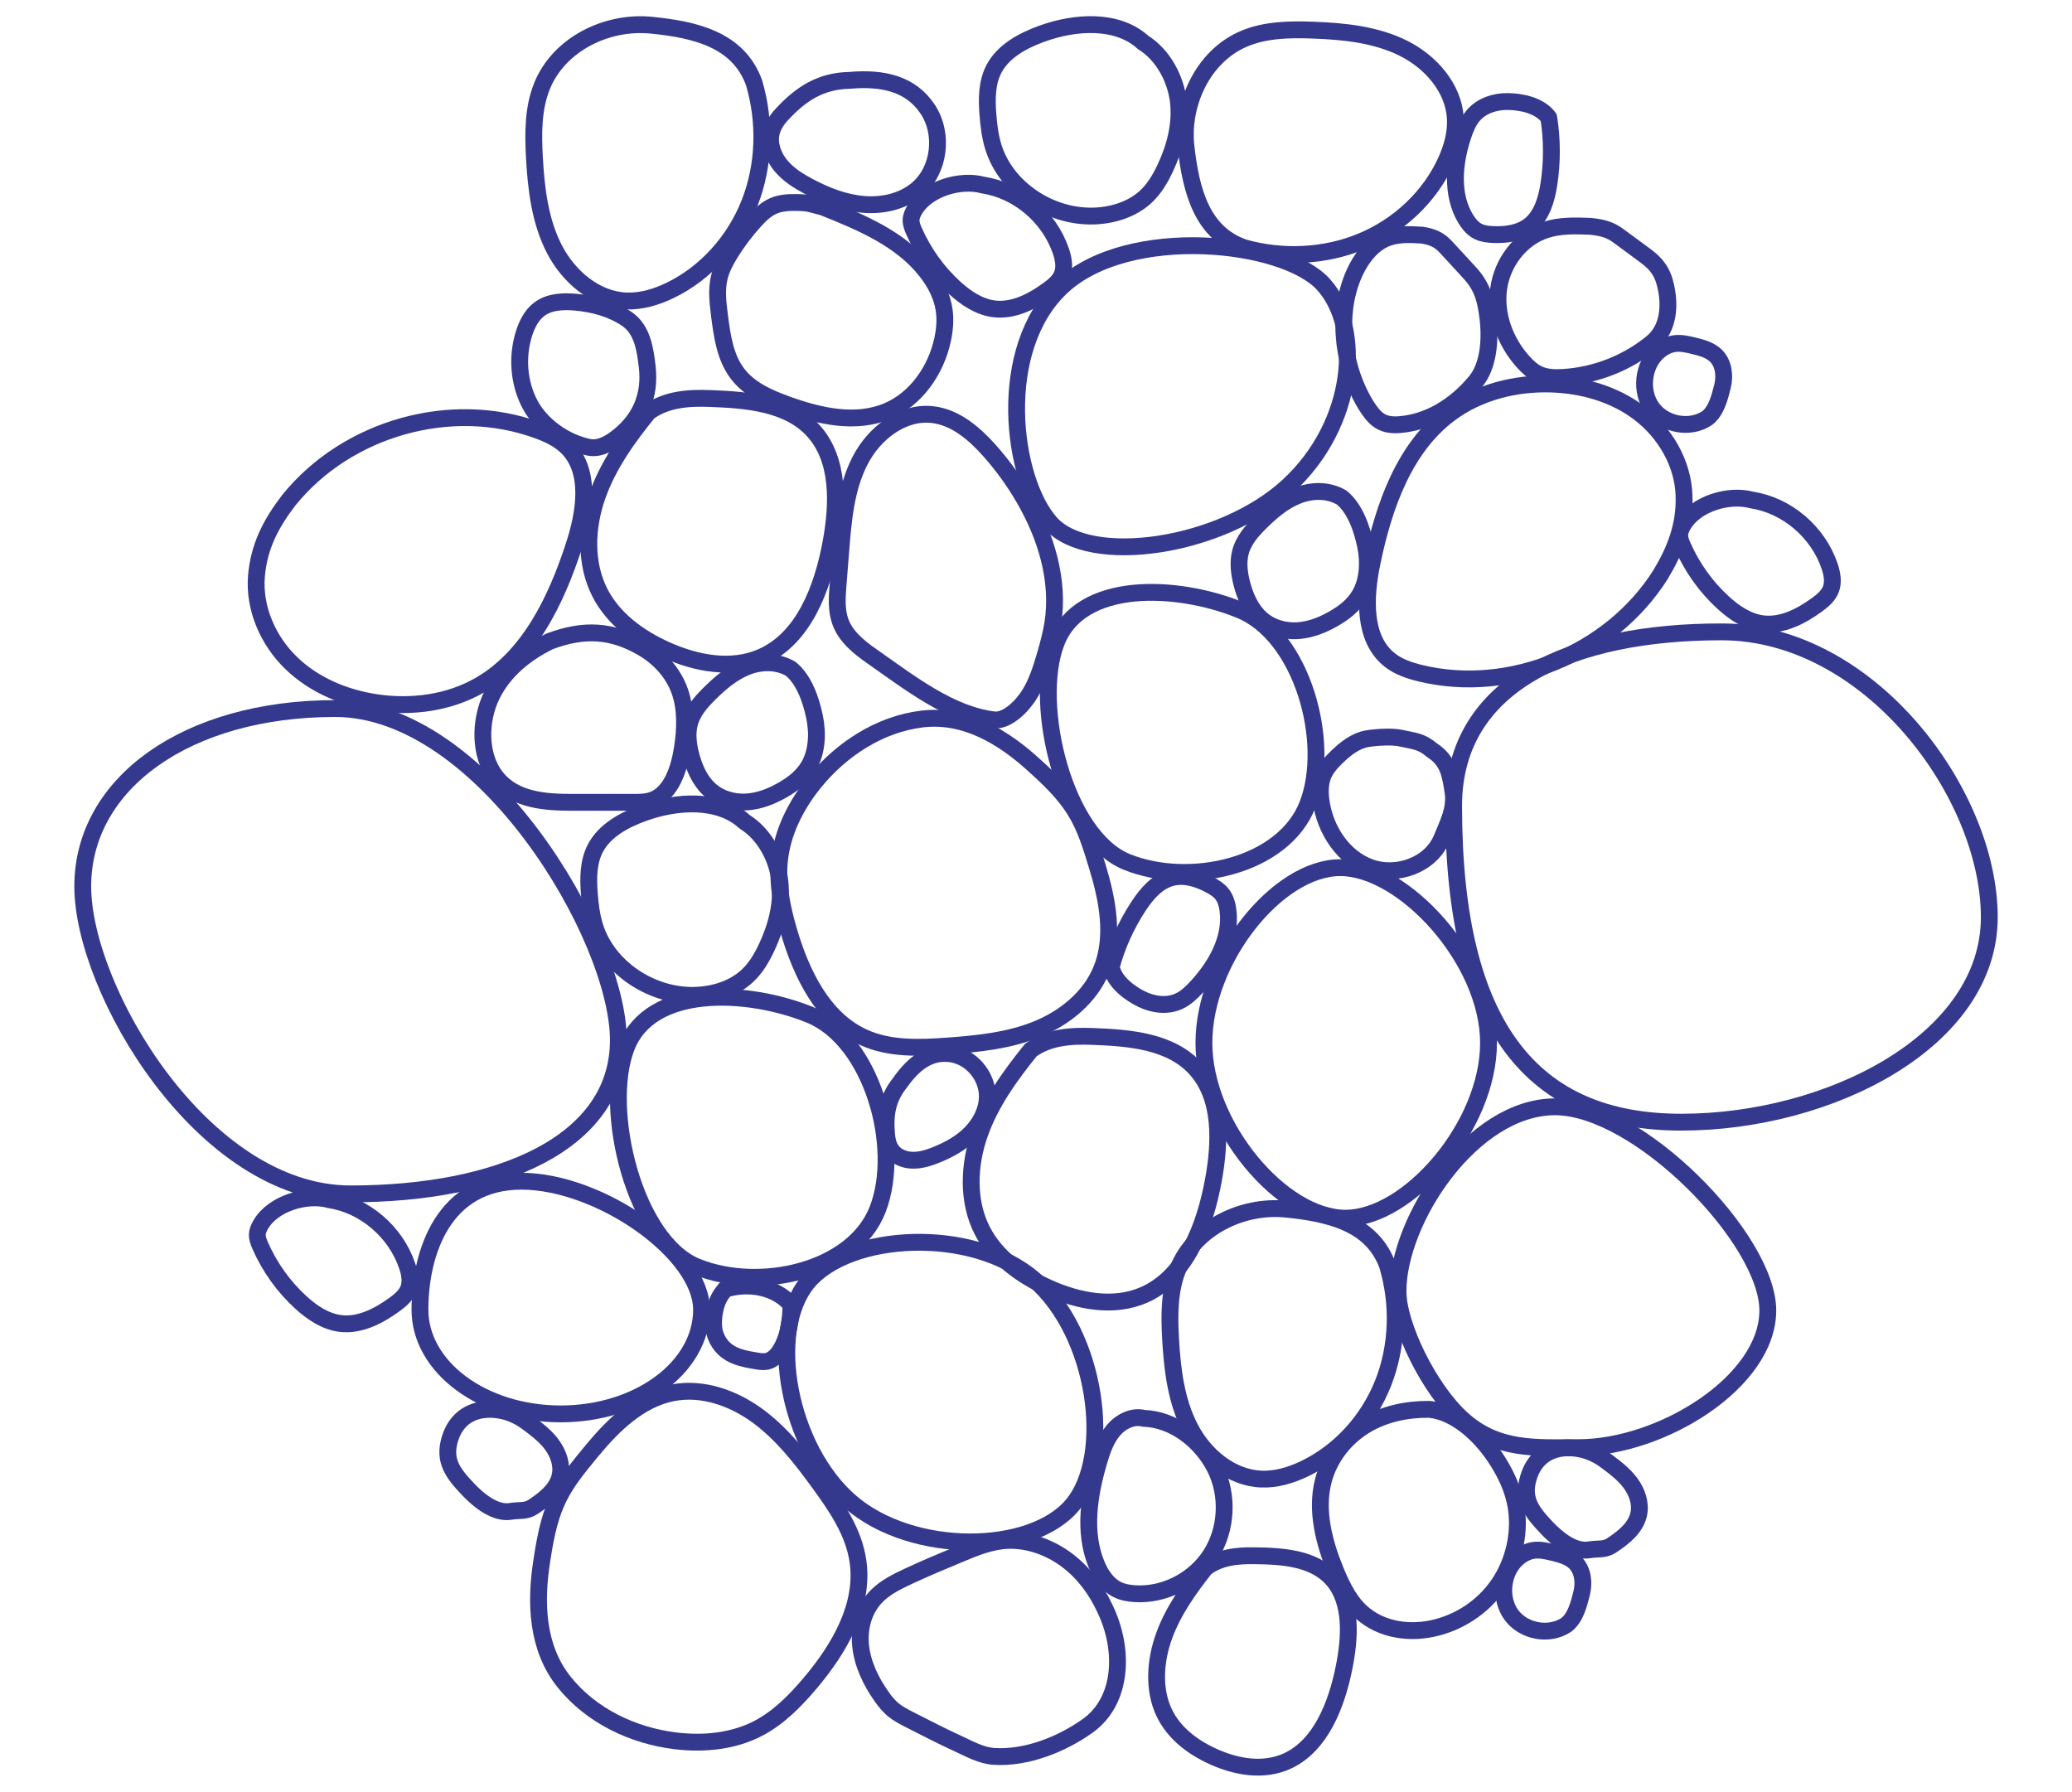 <?xml version="1.0" encoding="utf-8"?>
<!-- Generator: Adobe Illustrator 27.0.0, SVG Export Plug-In . SVG Version: 6.00 Build 0)  -->
<svg version="1.1" xmlns="http://www.w3.org/2000/svg" xmlns:xlink="http://www.w3.org/1999/xlink" x="0px" y="0px"
	 viewBox="0 0 492.05 425.48" style="enable-background:new 0 0 492.05 425.48;" xml:space="preserve">
<style type="text/css">
	.st0{fill:none;stroke:#35398E;stroke-width:4;stroke-linecap:round;stroke-linejoin:round;stroke-miterlimit:10;}
	.st1{fill:none;stroke:#6CC4C7;stroke-width:6.42;stroke-miterlimit:10;}
	.st2{fill:#6CC4C7;}
	.st3{fill:#35398E;}
	.st4{fill:#62388E;}
	.st5{fill:#E83B68;}
	.st6{fill:none;stroke:#35398E;stroke-width:4;stroke-miterlimit:10;}
	.st7{display:none;}
	.st8{display:inline;fill:none;stroke:#6CC4C7;stroke-width:6.42;stroke-miterlimit:10;}
</style>
<g id="Camada_1">
</g>
<g id="Camada_2">
</g>
<g id="original">
</g>
<g id="inv_x5F_vertical">
	<g>
		<path class="st0" d="M146.85,246.99c0,24.54-28.48,36.51-63.6,36.51s-63.6-48.49-63.6-73.02s24.79-42.23,59.92-42.23
			S146.85,222.45,146.85,246.99z"/>
		<path class="st0" d="M472.41,217.79c0,29.4-38,48.68-73.13,48.68s-54.08-22.29-54.08-75.08c0-29.4,28.48-41.35,63.6-41.35
			S472.41,188.39,472.41,217.79z"/>
		<path class="st0" d="M68.59,118.77c-4.26,5.54-7.12,11.04-7.69,18.06c-0.63,7.66,2.8,15.35,8.27,20.63s12.77,8.29,20.21,9.39
			c8.35,1.23,17.18,0.09,24.54-4.14c11.73-6.75,18.15-20.13,22.4-33.18c2.54-7.81,4.15-17.57-1.62-23.32c-1.93-1.93-4.46-3.1-7-4.03
			C107.21,94.66,82.45,101.61,68.59,118.77"/>
		<path class="st0" d="M419.81,311.18c0,16.95-25.24,32.58-44.97,32.58c-10.23,0-19.3,0.76-27.66-6.83
			c-7.76-7.05-15.19-22.14-15.19-30.3c0-16.95,17.58-43.81,37.3-43.81C389.01,262.82,419.81,294.23,419.81,311.18z"/>
		<path class="st0" d="M130.58,152.27c-5.55,2.71-10.84,6.81-13.8,12.85c-2.95,6.04-3.01,14.28,1.03,19.42
			c4.39,5.58,11.77,5.98,18.31,5.98c4.74,0,9.47,0,14.21,0c1.64,0,3.32-0.01,4.87-0.63c4.2-1.7,6.1-7.26,6.86-12.3
			c0.68-4.45,0.85-9.16-0.6-13.36c-1.64-4.73-5.2-8.33-9.18-10.57C145.28,149.7,138.85,149.2,130.58,152.27"/>
		<path class="st0" d="M176.84,195.15c4.76,2.95,7.77,8.73,8.36,14.11c0.6,5.38-0.83,10.82-3.16,15.76
			c-1.14,2.43-2.53,4.81-4.53,6.68c-3.25,3.06-7.91,4.52-12.47,4.65c-10.52,0.3-20.78-6.75-23.77-16.32
			c-0.8-2.55-1.12-5.2-1.32-7.85c-0.28-3.67-0.28-7.52,1.46-10.81c2.19-4.15,6.77-6.66,11.34-8.31
			C160.73,190.16,170.72,189.55,176.84,195.15"/>
		<path class="st0" d="M153.99,97.87c4.3-3.13,9.65-3.44,14.7-3.24c8.83,0.33,18.66,1.12,24.6,7.81c6.05,6.82,5.72,17.23,4.07,26.28
			c-2.01,10.98-6.5,22.94-16.55,27.31c-7.16,3.11-15.5,1.51-22.62-1.69c-6.41-2.89-12.5-7.27-15.74-13.62
			c-3.56-6.97-3.22-15.52-0.62-22.93S149.09,103.94,153.99,97.87"/>
		<path class="st0" d="M353.49,247.65c0,19.72-18.98,41.62-34,41.62c-15.02,0-33.59-21.9-33.59-41.62s17.36-41.62,32.38-41.62
			S353.49,227.93,353.49,247.65z"/>
		<path class="st0" d="M340.01,178.1c3.9,2.52,4.39,5.64,5.07,10.09c0.58,3.79-1.22,7.3-2.67,10.84c-2.6,6.37-10.7,9.26-17.05,6.94
			c-6.36-2.32-10.68-8.87-11.63-15.7c-0.29-2.06-0.3-4.23,0.48-6.15c0.7-1.73,1.99-3.13,3.32-4.42c2.04-1.97,4.39-3.82,7.17-4.29
			c2.1-0.35,5.92-0.6,8-0.12C335.7,175.98,337.46,175.92,340.01,178.1"/>
		<path class="st0" d="M78.22,284.88c8.31,1.28,15.7,7.55,18.46,15.67c0.6,1.77,0.99,3.75,0.33,5.5c-0.61,1.61-2.01,2.76-3.39,3.76
			c-3.76,2.72-8.21,5.02-12.79,4.46c-3.55-0.44-6.69-2.55-9.36-4.98c-4.12-3.75-7.45-8.41-9.7-13.56c-0.36-0.82-0.69-1.68-0.66-2.58
			c0.03-0.88,0.41-1.7,0.86-2.45C64.89,285.76,72.76,283.38,78.22,284.88"/>
		<path class="st0" d="M166.6,311c0,13.66-14.97,24.74-33.44,24.74S99.73,324.66,99.73,311s5.64-30.51,24.11-30.51
			S166.6,297.33,166.6,311z"/>
		<path class="st0" d="M139.7,106.18c2.64,0.63,5.26-0.97,7.38-2.7c5.08-4.16,7.37-9.68,6.63-16.29c-0.5-4.41-1.21-8.96-4.81-11.43
			c-3.61-2.48-7.96-3.62-12.29-4.01c-2.95-0.26-6.15-0.12-8.53,1.67c-1.83,1.37-2.93,3.55-3.63,5.75
			c-1.74,5.48-1.3,11.68,1.36,16.76C128.46,101.02,134.18,105.03,139.7,106.18"/>
		<path class="st0" d="M192.24,240.94c14.84,5.99,21.92,31.38,16.21,46.18c-5.72,14.8-28.1,19.69-42.94,13.7
			s-22.48-37.35-16.76-52.14S177.4,234.94,192.24,240.94z"/>
		<path class="st0" d="M172.01,306.44c-1.93,2.04-2.64,5.42-2.56,8.17c0.07,2.41,1.27,4.76,3.17,6.19c2,1.51,4.57,1.96,7.03,2.36
			c0.81,0.13,1.64,0.26,2.45,0.1c1.47-0.3,2.58-1.54,3.35-2.85c1.59-2.7,2.16-5.9,2.34-9.05c0.03-0.49,0.05-0.99-0.11-1.45
			c-0.18-0.51-0.57-0.91-0.97-1.27c-3.58-3.11-8.8-3.91-13.46-2.8C172.44,306.03,172.17,305.97,172.01,306.44"/>
		<path class="st0" d="M187.78,158.82c3.18,2.6,4.81,7.36,5.65,11.38s0.59,8.41-1.4,11.78c-1.48,2.5-3.79,4.25-6.2,5.62
			c-2.69,1.54-5.63,2.69-8.7,2.84c-3.07,0.15-6.3-0.78-8.69-3.01c-2.31-2.15-3.67-5.29-4.45-8.47c-0.56-2.29-0.84-4.72-0.3-6.97
			c0.7-2.93,2.7-5.2,4.72-7.21c2.63-2.62,5.5-5.06,8.85-6.4C180.61,157.03,184.55,156.91,187.78,158.82"/>
		<path class="st0" d="M179.05,19.59c2.76,9.3,2.51,19.57-1.03,28.59s-10.39,16.7-19,20.83c-3.22,1.54-6.73,2.6-10.29,2.46
			c-7.31-0.3-13.7-5.75-17.1-12.36c-3.4-6.62-4.31-14.26-4.72-21.72c-0.31-5.74-0.34-11.68,1.82-16.99
			c4.04-9.94,15.41-15.46,25.89-14.42C165.11,7.01,175.31,9.4,179.05,19.59"/>
		<path class="st0" d="M195.47,49.19c-3.11-0.79-3.22-1.07-6.42-1.11c-1.85-0.02-3.74,0.09-5.44,0.84
			c-1.72,0.76-3.11,2.11-4.38,3.51c-2.17,2.39-4.13,4.99-5.83,7.75c-1.08,1.76-2.07,3.62-2.57,5.64c-0.73,2.98-0.35,6.11,0.04,9.15
			c0.61,4.8,1.32,9.84,4.2,13.68c2.86,3.81,7.41,5.82,11.85,7.42c7.68,2.77,16.3,4.73,23.83,1.55c6.79-2.87,11.55-9.69,13.11-17.03
			c0.49-2.29,0.69-4.67,0.35-6.99c-0.49-3.36-2.12-6.46-4.2-9.12C213.96,56.73,204.5,52.8,195.47,49.19"/>
		<path class="st0" d="M416.01,118.73c8.31,1.28,15.7,7.55,18.46,15.67c0.6,1.77,0.99,3.75,0.33,5.5c-0.61,1.61-2.01,2.76-3.39,3.76
			c-3.76,2.72-8.21,5.02-12.79,4.46c-3.55-0.44-6.69-2.55-9.36-4.98c-4.12-3.75-7.45-8.41-9.7-13.56c-0.36-0.82-0.69-1.68-0.66-2.58
			c0.03-0.88,0.41-1.7,0.86-2.45C402.69,119.61,410.55,117.23,416.01,118.73"/>
		<path class="st0" d="M394.28,136.54c3.62-5.99,5.85-11.8,5.64-18.83c-0.23-7.68-4.49-14.92-10.5-19.54s-13.61-6.76-21.12-6.98
			c-8.44-0.26-17.08,1.9-23.92,6.96c-10.9,8.06-15.8,22.1-18.57,35.57c-1.66,8.06-2.17,17.94,4.2,22.98
			c2.13,1.69,4.78,2.56,7.41,3.19C358.59,164.97,382.42,155.19,394.28,136.54"/>
		<path class="st0" d="M405.38,99.3c2.27-1.72,3.03-5.06,3.67-7.56c0.63-2.51,0.28-5.44-1.53-7.25c-1.39-1.38-3.37-1.91-5.25-2.37
			c-1.54-0.38-3.14-0.75-4.71-0.51c-1.42,0.22-2.73,0.94-3.81,1.9c-3.65,3.25-4.29,9.48-1.38,13.44
			C395.28,100.91,401.31,102,405.38,99.3"/>
		<path class="st0" d="M329.48,300.44c2.73,9.1,2.47,19.15-1.02,27.98s-10.27,16.35-18.77,20.39c-3.18,1.51-6.65,2.55-10.16,2.41
			c-7.22-0.29-13.53-5.62-16.89-12.1c-3.36-6.48-4.25-13.95-4.66-21.26c-0.31-5.62-0.33-11.44,1.8-16.63
			c3.99-9.73,15.23-15.14,25.58-14.12S325.79,290.47,329.48,300.44"/>
		<path class="st0" d="M245.98,182.06c9.77,8.79,11.4,13.06,14.69,23.95c2.36,7.81,3.98,16.42,0.99,24
			c-2.69,6.8-8.8,11.72-15.48,14.42c-6.67,2.69-13.93,3.43-21.09,3.95c-6.77,0.49-13.85,0.77-20.05-2.07
			c-9.56-4.37-14.73-15.02-17.73-25.27c-1.56-5.34-2.75-10.91-2.23-16.47c0.64-6.85,3.87-13.24,8.13-18.56
			c6.46-8.06,15.68-14.07,25.8-15.28C229.14,169.53,238.24,174.89,245.98,182.06"/>
		<path class="st0" d="M244.79,249.35c4.3-3.13,9.65-3.44,14.7-3.24c8.83,0.33,18.66,1.12,24.6,7.81
			c6.05,6.82,5.72,17.23,4.07,26.28c-2.01,10.98-6.5,22.94-16.55,27.31c-7.16,3.11-15.5,1.51-22.62-1.69
			c-6.41-2.89-12.5-7.27-15.74-13.62c-3.56-6.97-3.22-15.52-0.62-22.93S239.89,255.42,244.79,249.35"/>
		<path class="st0" d="M213.71,257.13c-3.04,3.78-3.62,7.72-3.14,12.53c0.12,1.23,0.43,2.47,1.14,3.47
			c1.12,1.58,3.12,2.35,5.06,2.38c1.94,0.03,3.83-0.58,5.64-1.31c2.98-1.21,5.87-2.8,8.13-5.11c2.27-2.3,3.87-5.39,3.93-8.62
			c0.1-4.98-3.92-9.65-8.82-10.25S216.98,252.46,213.71,257.13"/>
		<path class="st0" d="M294.34,144.8c14.84,5.99,21.92,31.38,16.21,46.18c-5.72,14.8-28.1,19.69-42.94,13.7
			c-14.84-5.99-22.48-37.35-16.76-52.14C256.57,137.73,279.51,138.8,294.34,144.8z"/>
		<path class="st0" d="M263.87,229.63c1.39-5.11,3.58-9.99,6.47-14.4c1.99-3.04,4.57-6.03,8.06-6.87c3.01-0.72,6.18,0.3,8.92,1.76
			c1.07,0.57,2.13,1.22,2.88,2.18c0.86,1.1,1.25,2.51,1.42,3.91c0.84,6.72-2.87,13.21-7.42,18.14c-1.25,1.35-2.6,2.66-4.26,3.41
			c-2.76,1.26-6.05,0.84-8.78-0.49S264.68,233.32,263.87,229.63"/>
		<path class="st0" d="M339.48,334.66c6.09,0.63,11.83,5.81,15.51,11.3c2.17,3.23,4,6.82,4.84,10.75
			c1.46,6.77-0.24,14.17-4.05,19.65c-3.8,5.48-9.57,9.06-15.65,10.35c-6.22,1.32-13.22,0.1-17.8-4.83c-2.29-2.47-3.83-5.67-5.16-8.9
			c-2.73-6.66-4.72-14.22-2.94-21.26c1.44-5.7,5.3-10.41,9.94-13.23C328.82,335.67,334.19,334.61,339.48,334.66"/>
		<path class="st0" d="M373.41,343.82c3.05,0.23,5.67,1.33,8.06,3.12c2.07,1.55,4.18,3.13,5.73,5.23s2.51,4.8,1.96,7.37
			c-0.71,3.31-3.65,5.57-6.42,7.42c-1.74,1.16-3.23,0.7-5.28,1.05c-3.67,0.64-7.58-2.53-10.17-5.26c-3.6-3.8-5.81-6.72-4.34-11.79
			C364.42,345.87,368.35,343.49,373.41,343.82"/>
		<path class="st0" d="M371.94,385.85c2.27-1.72,3.03-5.06,3.67-7.56c0.63-2.51,0.28-5.44-1.53-7.25c-1.39-1.38-3.37-1.91-5.25-2.37
			c-1.54-0.38-3.14-0.75-4.71-0.51c-1.42,0.22-2.73,0.94-3.81,1.9c-3.65,3.25-4.29,9.48-1.38,13.44
			C361.85,387.45,367.88,388.54,371.94,385.85"/>
		<path class="st0" d="M377.69,53.74c2.72,0.3,4.57,0.72,6.65,2.26c2.14,1.58,4.28,3.16,6.43,4.74c3.27,2.41,4.44,4.66,5.08,8.65
			c0.71,4.4-0.05,9.09-3.52,11.95c-5.91,4.86-13.39,7.8-21.05,8.28c-1.96,0.12-3.99,0.08-5.78-0.71c-1.49-0.66-2.71-1.78-3.79-2.99
			c-4.21-4.69-6.64-11.09-5.82-17.31s5.15-12.05,11.18-14.01C370.45,53.48,374.11,53.6,377.69,53.74"/>
		<path class="st0" d="M245.62,303.88c14.73,12.74,18.82,41.69,9.12,53.42c-9.7,11.72-38.04,12.08-52.77-0.66
			c-14.73-12.74-19.87-40.43-10.17-52.16C201.51,292.76,230.9,291.14,245.62,303.88z"/>
		<path class="st0" d="M128.75,370.07c1.97-13.15,4.61-16.86,11.81-25.56c5.16-6.24,11.38-12.28,19.24-13.79
			c7.05-1.35,14.4,1.26,20.22,5.56c5.82,4.3,10.34,10.15,14.62,16.03c4.06,5.57,8.1,11.52,9.1,18.38
			c1.55,10.58-4.43,20.78-11.26,28.89c-3.56,4.22-7.51,8.25-12.36,10.8c-5.99,3.14-12.99,3.8-19.67,3
			c-10.12-1.22-20.04-5.92-26.49-13.98C127.5,391.33,127.01,380.61,128.75,370.07"/>
		<path class="st0" d="M236.29,170.97c-10.47-1.15-20.17-8.78-29.2-15.1c-3.07-2.15-6.19-4.63-7.5-8.18
			c-1.02-2.78-0.81-5.85-0.57-8.81c0.21-2.66,0.42-5.33,0.63-7.99c0.58-7.34,1.22-14.9,4.55-21.43
			c3.33-6.53,10.07-11.82,17.23-11.01c5.41,0.61,9.93,4.46,13.59,8.58c3.1,3.49,5.85,7.3,8.2,11.36c5.16,8.89,8.39,19.38,6.81,29.59
			c-0.4,2.55-1.08,5.04-1.8,7.52c-0.94,3.24-1.97,6.5-3.73,9.36C242.74,167.71,239.32,171.1,236.29,170.97"/>
		<path class="st0" d="M318.62,118.15c3.18,2.6,4.81,7.36,5.65,11.38c0.84,4.02,0.59,8.41-1.4,11.78c-1.48,2.5-3.79,4.25-6.2,5.62
			c-2.69,1.54-5.63,2.69-8.7,2.84c-3.07,0.15-6.3-0.78-8.69-3.01c-2.31-2.15-3.67-5.29-4.45-8.47c-0.56-2.29-0.84-4.72-0.3-6.97
			c0.7-2.93,2.7-5.2,4.72-7.21c2.63-2.62,5.5-5.06,8.85-6.4C311.45,116.36,315.39,116.24,318.62,118.15"/>
		<path class="st0" d="M306.01,115.32c-15.85,14.72-47.26,19.31-56.54,8.87s-13.1-41.45,2.75-56.17s52.85-10.85,62.13-0.41
			C323.62,78.05,321.86,100.6,306.01,115.32z"/>
		<path class="st0" d="M337.75,55.84c2.32,0.4,3.9,0.94,5.69,2.88c1.84,2,3.68,4,5.52,6c2.81,3.05,3.82,5.88,4.4,10.89
			c0.64,5.53,0.02,11.41-2.92,14.97c-5.01,6.05-11.38,9.69-17.92,10.24c-1.67,0.14-3.41,0.07-4.94-0.94
			c-1.28-0.83-2.33-2.26-3.26-3.78c-3.62-5.92-5.75-13.97-5.09-21.77c0.65-7.8,4.31-15.09,9.45-17.51
			C331.57,55.47,334.7,55.65,337.75,55.84"/>
		<path class="st0" d="M295.42,58.82c9.14,2.56,19.18,2.13,27.94-1.51s16.15-10.52,20.03-19.07c1.45-3.2,2.42-6.68,2.22-10.18
			c-0.42-7.19-5.86-13.39-12.39-16.63s-14.02-4-21.33-4.27c-5.62-0.21-11.43-0.13-16.58,2.09C285.65,13.4,280.45,24.7,281.66,35
			C282.86,45.3,285.38,55.31,295.42,58.82"/>
		<path class="st0" d="M367.79,27.92c0.83,5.24,0.84,10.61,0.03,15.85c-0.56,3.62-1.68,7.43-4.5,9.69
			c-2.44,1.95-5.73,2.37-8.83,2.23c-1.2-0.06-2.43-0.2-3.51-0.75c-1.23-0.63-2.16-1.74-2.89-2.94c-3.52-5.74-2.81-13.23-0.7-19.65
			c0.58-1.76,1.28-3.53,2.47-4.93c1.99-2.33,5.15-3.35,8.17-3.31C361.05,24.14,365.54,24.91,367.79,27.92"/>
		<path class="st0" d="M233.47,43.95c8.31,1.28,15.7,7.55,18.46,15.67c0.6,1.77,0.99,3.75,0.33,5.5c-0.61,1.61-2.01,2.76-3.39,3.76
			c-3.76,2.72-8.21,5.02-12.79,4.46c-3.55-0.44-6.69-2.55-9.36-4.98c-4.12-3.75-7.45-8.41-9.7-13.56c-0.36-0.82-0.69-1.68-0.66-2.58
			c0.03-0.88,0.41-1.7,0.86-2.45C220.15,44.83,228.01,42.45,233.47,43.95"/>
		<path class="st0" d="M271.49,10.1c4.76,2.95,7.77,8.73,8.36,14.11c0.6,5.38-0.83,10.82-3.16,15.76c-1.14,2.43-2.53,4.81-4.53,6.68
			c-3.25,3.06-7.91,4.52-12.47,4.65c-10.52,0.3-20.78-6.75-23.77-16.32c-0.8-2.55-1.12-5.2-1.32-7.85
			c-0.28-3.67-0.28-7.52,1.46-10.81c2.19-4.15,6.77-6.66,11.34-8.31C255.38,5.11,265.37,4.49,271.49,10.1"/>
		<path class="st0" d="M271.66,336.8c7.06,0.24,13.6,5.34,16.86,11.75s2.86,14.61-1.01,20.65c-3.87,6.05-11.05,9.71-18.1,9.23
			c-1.44-0.1-2.9-0.36-4.19-1.03c-2.31-1.19-3.85-3.54-4.85-5.98c-3.12-7.63-1.76-16.37,0.56-24.29c0.78-2.67,1.71-5.38,3.48-7.49
			C266.19,337.53,269.01,336.12,271.66,336.8"/>
		<path class="st0" d="M262.34,381.86c-1.99-4.28-4.92-8.34-8.94-11.37c-4.02-3.03-9.2-4.94-14.21-4.7c-3.94,0.19-7.52,1.66-11,3.11
			c-4.23,1.76-8.45,3.51-12.57,5.44c-2.63,1.23-5.27,2.55-7.26,4.5c-3.13,3.05-4.4,7.45-4,11.78c0.4,4.32,2.37,8.57,5.08,12.35
			c0.77,1.08,1.61,2.13,2.66,3.01c1.15,0.95,2.51,1.65,3.85,2.34c3.82,1.96,7.65,3.92,11.56,5.72c2.73,1.26,5.51,2.83,8.49,3.03
			c7.84,0.52,16.32-2.96,22.36-7.3C266.6,403.84,267.12,391.65,262.34,381.86"/>
		<path class="st0" d="M201.76,19.08c-6.82,0.14-11.48,3.12-16.06,8.06c-1.17,1.26-2.17,2.74-2.55,4.44
			c-0.59,2.68,0.48,5.58,2.27,7.74c1.79,2.16,4.22,3.68,6.68,4.98c4.08,2.16,8.46,3.87,13.01,4.24c4.55,0.37,9.28-0.7,12.72-3.6
			c5.3-4.47,6.4-13.18,2.41-19.1C216.26,19.92,209.72,18.38,201.76,19.08"/>
		<path class="st0" d="M286.26,372.32c3.39-2.58,7.54-2.94,11.43-2.9c6.82,0.08,14.41,0.5,18.87,5.71
			c4.54,5.31,4.08,13.62,2.62,20.86c-1.77,8.79-5.49,18.42-13.35,22.12c-5.6,2.63-12.02,1.53-17.46-0.88
			c-4.9-2.17-9.52-5.53-11.9-10.52c-2.62-5.48-2.18-12.31-0.02-18.26C278.62,382.5,282.35,377.26,286.26,372.32"/>
		<path class="st0" d="M117.26,334.69c3.05,0.23,5.67,1.33,8.06,3.12c2.07,1.55,4.18,3.13,5.73,5.23s2.51,4.8,1.96,7.37
			c-0.71,3.31-3.65,5.57-6.42,7.42c-1.74,1.16-3.23,0.7-5.28,1.05c-3.67,0.64-7.58-2.53-10.17-5.26c-3.6-3.8-5.81-6.72-4.34-11.79
			S112.19,334.36,117.26,334.69"/>
	</g>
</g>
<g id="Camada_9">
</g>
<g id="inv_x5F_horiz">
</g>
<g id="inv_x5F_horiz_x5F_vert">
</g>
<g id="Camada_4">
</g>
<g id="Camada_5">
</g>
</svg>
